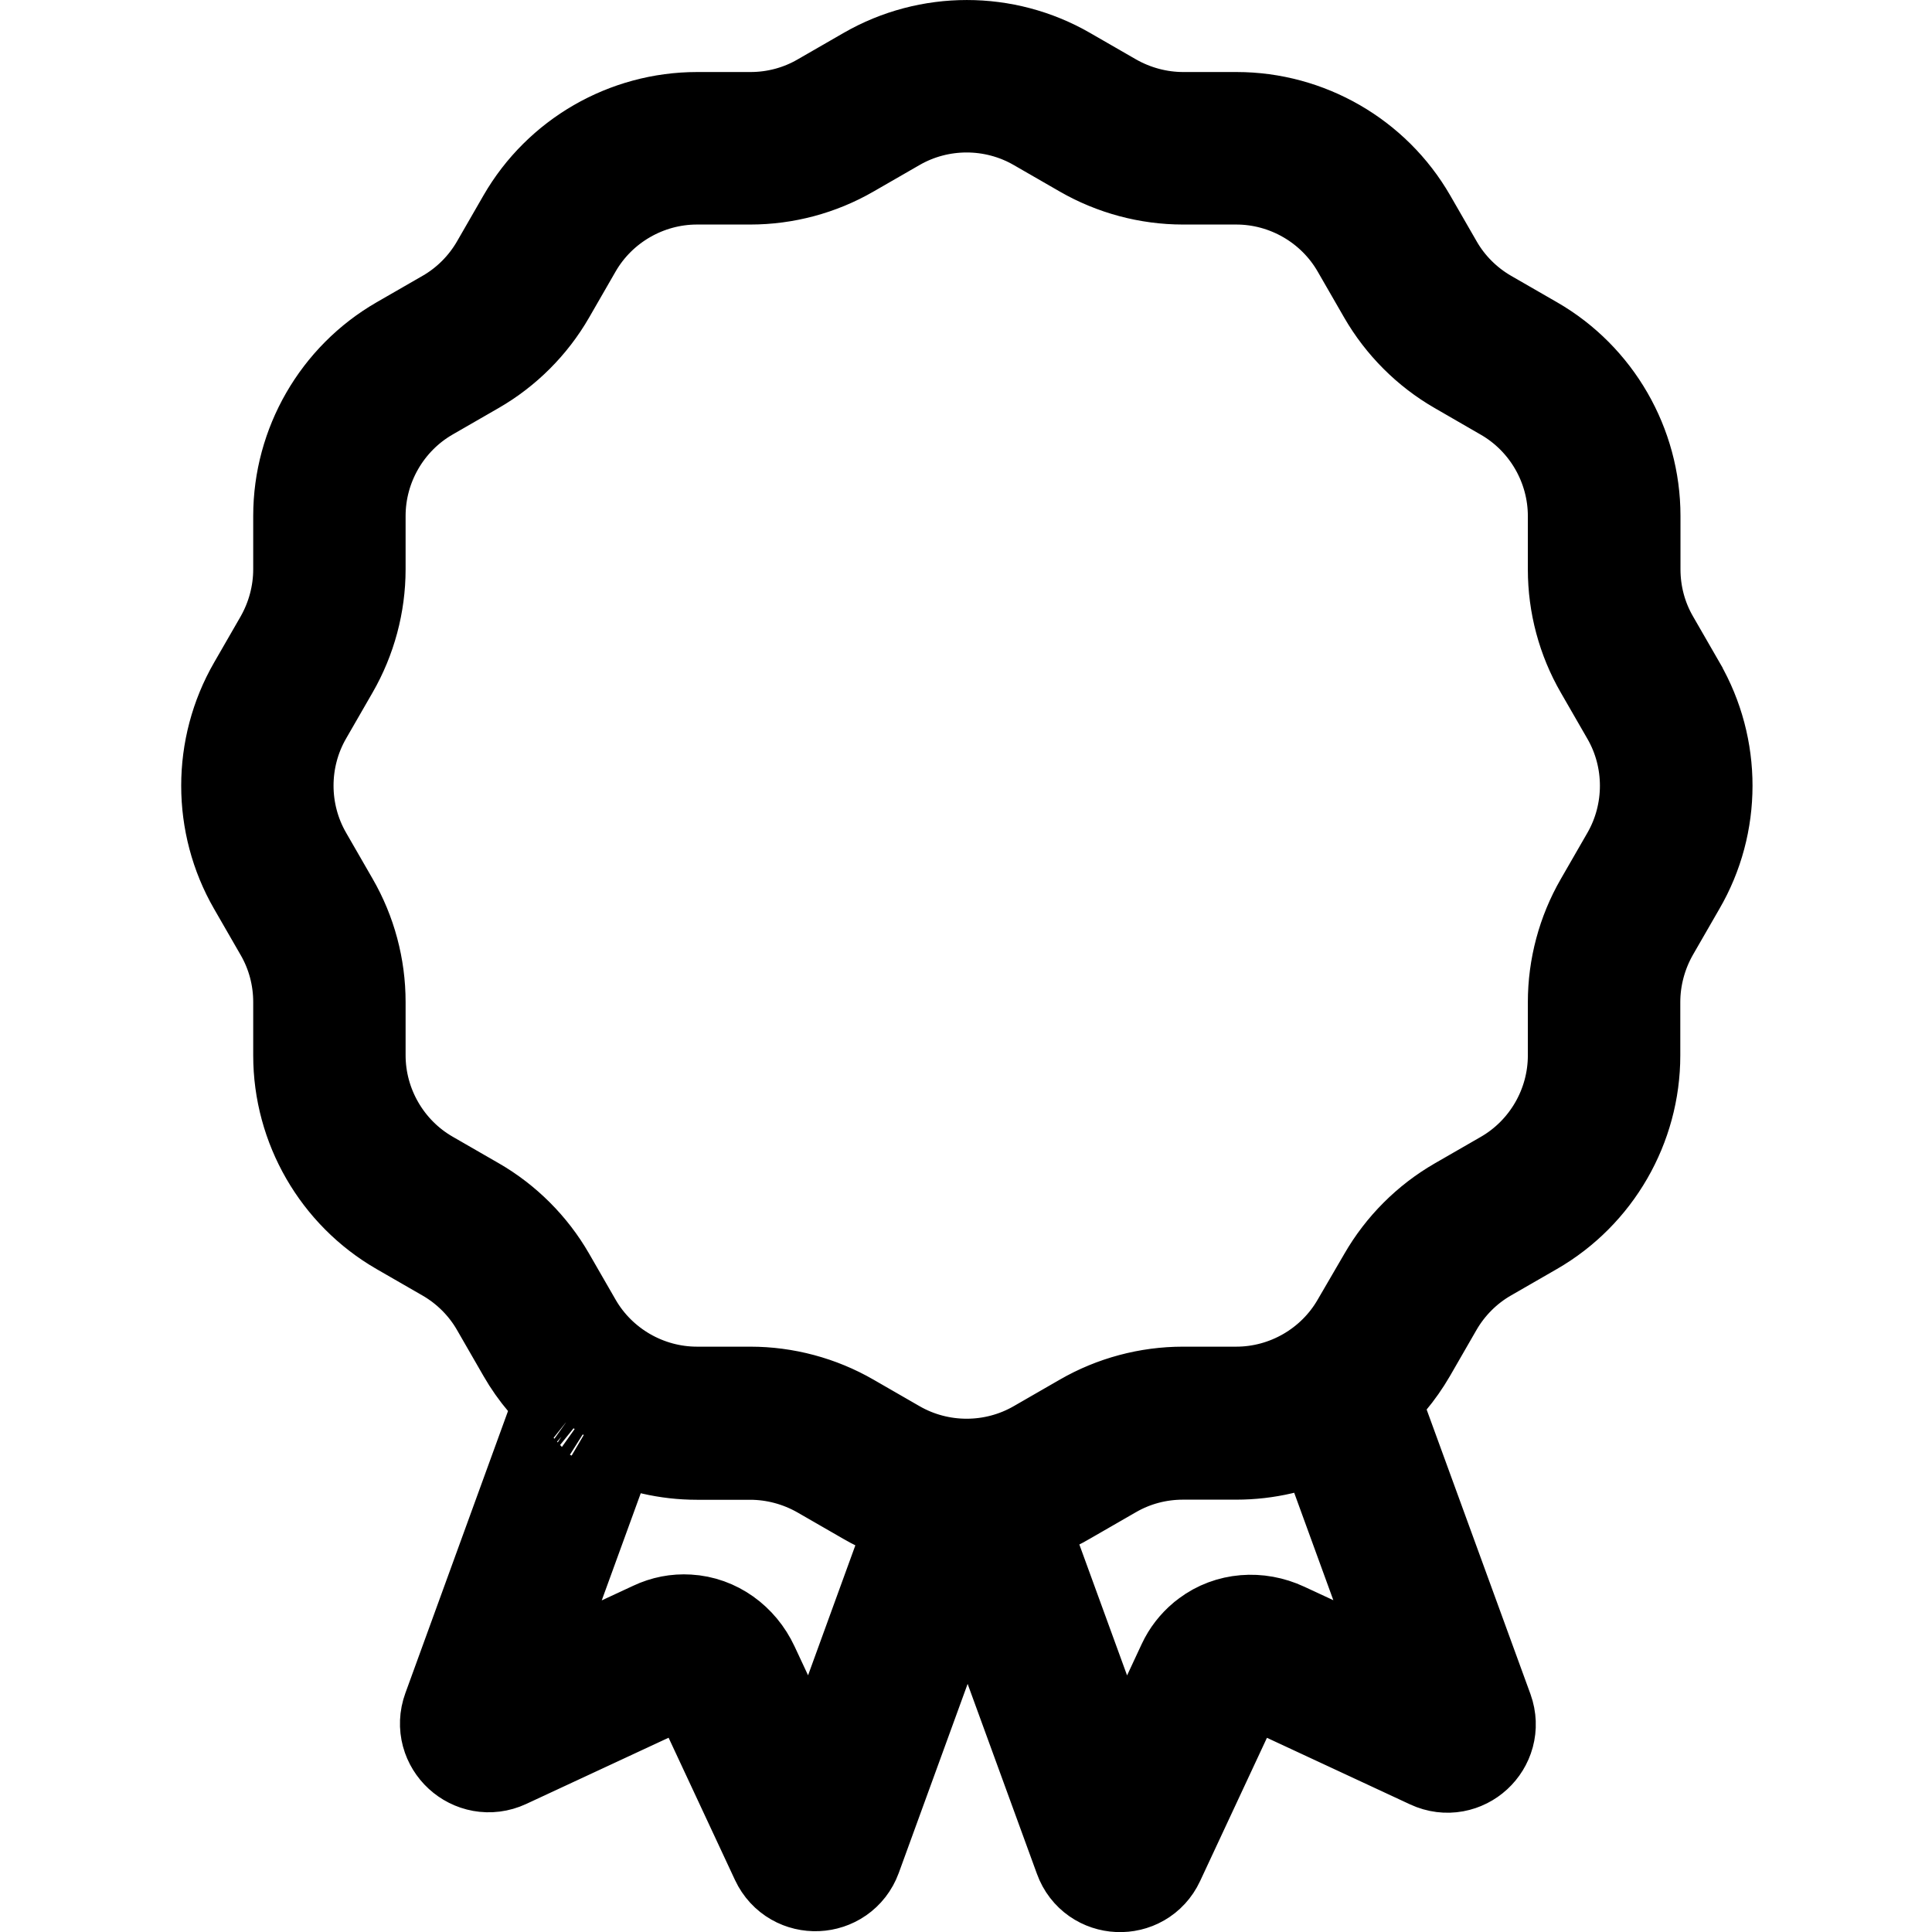 <svg fill="none" height="32" viewBox="0 0 32 32" width="32" xmlns="http://www.w3.org/2000/svg"><path d="m27.615 11.472-.44-.764c-.225-.389-.341-.829-.341-1.279v-.884c0-1.098-.59-2.122-1.542-2.671l-.764-.44c-.389-.225-.713-.549-.935-.935l-.44-.764c-.549-.952-1.573-1.542-2.671-1.542h-.883c-.447 0-.89-.119-1.279-.341l-.764-.44c-.952-.549-2.132-.549-3.084 0l-.764.44c-.389.225-.829.341-1.279.341h-.883c-1.099 0-2.122.59-2.671 1.542l-.44.764c-.225.389-.549.713-.935.935l-.764.44c-.952.549-1.542 1.573-1.542 2.671v.884c0 .447-.119.89-.341 1.279l-.44.764c-.549.952-.549 2.132 0 3.084l.44.764c.225.389.341.829.341 1.279v.883c0 1.098.59 2.122 1.542 2.671l.764.44c.389.225.713.549.935.935l.44.764c.184.321.423.597.696.826.024.021.048.037.072.055-.02-.017-.041-.034-.065-.051-.003-.003-.01 0-.01.003l-1.914 5.26c-.143.392.259.764.641.587l2.838-1.32c.235-.109.515-.007.624.229l1.323 2.835c.177.379.723.355.867-.037l2.054-5.639c0-.004 0-.01-.007-.01-.027 0-.055 0-.079-.003.031 0 .058.003.089.003h.007.037l2.067 5.666c.14.389.682.413.856.038l1.334-2.859c.109-.232.382-.331.614-.225l2.859 1.33c.375.174.771-.191.631-.58l-1.934-5.301c.266-.225.495-.498.675-.808l.44-.764c.225-.389.549-.713.935-.935l.764-.44c.952-.549 1.542-1.573 1.542-2.671v-.883c0-.447.119-.89.341-1.279l.44-.764c.553-.948.553-2.129.004-3.08zm-12.161 13.512-1.832 5.035c-.02.058-.072.096-.133.099s-.116-.034-.143-.089l-1.092-2.337c-.167-.358-.498-.594-.866-.614-.164-.01-.324.021-.474.092l-2.378 1.105c-.044.021-.099.024-.143 0-.065-.037-.092-.113-.068-.181l1.695-4.656c0-.003 0-.007-.003-.007-.027-.017-.058-.034-.085-.051.031.017.058.037.089.055.065.037.133.072.201.106.406.194.856.3 1.32.3h.883c.447 0 .89.119 1.279.341l.764.44c.242.14.501.246.764.314.072.021.147.034.222.048.034.007.068.01.102.017-.034-.003-.065-.01-.099-.017 0-.003-.003-.003-.003 0zm-5.775-1.777c.027.021.055.041.082.061-.024-.021-.051-.041-.082-.061zm5.912 1.794c.044.007.089.01.137.017-.044-.007-.092-.01-.137-.017zm8.136 3.091c.021.058.007.119-.037.16-.044.041-.109.051-.164.024l-2.344-1.088c-.358-.167-.764-.133-1.058.089-.014.01-.031.024-.044.034-.113.096-.201.208-.263.341l-1.112 2.385c-.024.051-.075.085-.133.085-.003 0-.003 0-.007 0-.061-.003-.113-.041-.133-.099l-1.839-5.045c.075-.014.147-.031.222-.051.256-.068.505-.171.737-.307l.764-.44c.389-.225.829-.341 1.279-.341h.883c.474 0 .931-.109 1.347-.31.068-.034.133-.068.201-.106zm3.432-13.799-.44.764c-.27.467-.413 1.003-.413 1.542v.883c0 .911-.491 1.76-1.279 2.214l-.764.44c-.467.269-.86.662-1.129 1.129l-.443.761c-.454.788-1.303 1.279-2.214 1.279h-.883c-.539 0-1.075.143-1.542.413l-.764.44c-.788.454-1.767.454-2.555 0l-.764-.44c-.467-.27-1.003-.413-1.542-.413h-.883c-.911 0-1.76-.491-2.214-1.279l-.44-.764c-.269-.467-.662-.86-1.129-1.129l-.764-.44c-.788-.454-1.279-1.303-1.279-2.214v-.883c0-.542-.143-1.075-.413-1.542l-.44-.764c-.454-.788-.454-1.767 0-2.555l.44-.764c.269-.467.413-1.003.413-1.542v-.884c0-.911.491-1.76 1.279-2.214l.764-.44c.467-.269.86-.662 1.129-1.129l.44-.764c.454-.788 1.303-1.279 2.214-1.279h.883c.539 0 1.075-.143 1.542-.413l.764-.44c.788-.454 1.767-.454 2.555 0l.764.44c.467.269 1.003.413 1.542.413h.883c.911 0 1.76.491 2.214 1.279l.44.764c.27.467.662.86 1.129 1.129l.767.443c.788.454 1.279 1.303 1.279 2.214v.884c0 .542.143 1.075.413 1.542l.44.764c.454.785.454 1.767 0 2.555z" /><path d="m15.454 24.984-1.832 5.035c-.02.058-.072.096-.133.099s-.116-.034-.143-.089l-1.092-2.337c-.167-.358-.498-.594-.866-.614-.164-.01-.324.021-.474.092l-2.378 1.105c-.044.021-.099.024-.143 0-.065-.037-.092-.113-.068-.181l1.695-4.656c0-.003 0-.007-.003-.007-.027-.017-.058-.034-.085-.051.031.017.058.037.089.055.065.037.133.072.201.106.406.194.856.3 1.32.3h.883c.447 0 .89.119 1.279.341l.764.44c.242.14.501.246.764.314.072.021.147.034.222.048zm0 0c.034.007.068.01.102.017-.034-.003-.065-.01-.099-.017 0-.003-.003-.003-.003 0zm-5.663-1.699c.038.027.075.051.113.075m5.857 1.658c.034.003.068.007.102.007m11.752-13.553-.44-.764c-.225-.389-.341-.829-.341-1.279v-.884c0-1.098-.59-2.122-1.542-2.671l-.764-.44c-.389-.225-.713-.549-.935-.935l-.44-.764c-.549-.952-1.573-1.542-2.671-1.542h-.883c-.447 0-.89-.119-1.279-.341l-.764-.44c-.952-.549-2.132-.549-3.084 0l-.764.44c-.389.225-.829.341-1.279.341h-.883c-1.099 0-2.122.59-2.671 1.542l-.44.764c-.225.389-.549.713-.935.935l-.764.44c-.952.549-1.542 1.573-1.542 2.671v.884c0 .447-.119.89-.341 1.279l-.44.764c-.549.952-.549 2.132 0 3.084l.44.764c.225.389.341.829.341 1.279v.883c0 1.098.59 2.122 1.542 2.671l.764.44c.389.225.713.549.935.935l.44.764c.184.321.423.597.696.826.024.021.048.037.072.055-.02-.017-.041-.034-.065-.051-.003-.003-.01 0-.01.003l-1.914 5.26c-.143.392.259.764.641.587l2.838-1.32c.235-.109.515-.007.624.229l1.323 2.835c.177.379.723.355.867-.037l2.054-5.639c0-.004 0-.01-.007-.01-.027 0-.055 0-.079-.003.031 0 .058.003.089.003h.007.037l2.067 5.666c.14.389.682.413.856.038l1.334-2.859c.109-.232.382-.331.614-.225l2.859 1.33c.375.174.771-.191.631-.58l-1.934-5.301c.266-.225.495-.498.675-.808l.44-.764c.225-.389.549-.713.935-.935l.764-.44c.952-.549 1.542-1.573 1.542-2.671v-.883c0-.447.119-.89.341-1.279l.44-.764c.553-.948.553-2.129.004-3.08zm-17.936 11.735c.027.021.055.041.082.061-.024-.021-.051-.041-.082-.061zm5.912 1.794c.044.007.089.01.137.017-.044-.007-.092-.01-.137-.017zm8.136 3.091c.021.058.007.119-.037.16-.044.041-.109.051-.164.024l-2.344-1.088c-.358-.167-.764-.133-1.058.089-.014.01-.031.024-.044.034-.113.096-.201.208-.263.341l-1.112 2.385c-.024.051-.075.085-.133.085-.003 0-.003 0-.007 0-.061-.003-.113-.041-.133-.099l-1.839-5.045c.075-.014.147-.031.222-.051.256-.068.505-.171.737-.307l.764-.44c.389-.225.829-.341 1.279-.341h.883c.474 0 .931-.109 1.347-.31.068-.034.133-.068.201-.106zm3.432-13.799-.44.764c-.27.467-.413 1.003-.413 1.542v.883c0 .911-.491 1.76-1.279 2.214l-.764.44c-.467.269-.86.662-1.129 1.129l-.443.761c-.454.788-1.303 1.279-2.214 1.279h-.883c-.539 0-1.075.143-1.542.413l-.764.44c-.788.454-1.767.454-2.555 0l-.764-.44c-.467-.27-1.003-.413-1.542-.413h-.883c-.911 0-1.76-.491-2.214-1.279l-.44-.764c-.269-.467-.662-.86-1.129-1.129l-.764-.44c-.788-.454-1.279-1.303-1.279-2.214v-.883c0-.542-.143-1.075-.413-1.542l-.44-.764c-.454-.788-.454-1.767 0-2.555l.44-.764c.269-.467.413-1.003.413-1.542v-.884c0-.911.491-1.76 1.279-2.214l.764-.44c.467-.269.86-.662 1.129-1.129l.44-.764c.454-.788 1.303-1.279 2.214-1.279h.883c.539 0 1.075-.143 1.542-.413l.764-.44c.788-.454 1.767-.454 2.555 0l.764.44c.467.269 1.003.413 1.542.413h.883c.911 0 1.76.491 2.214 1.279l.44.764c.27.467.662.86 1.129 1.129l.767.443c.788.454 1.279 1.303 1.279 2.214v.884c0 .542.143 1.075.413 1.542l.44.764c.454.785.454 1.767 0 2.555z" stroke="currentColor" stroke-width="2"/></svg>